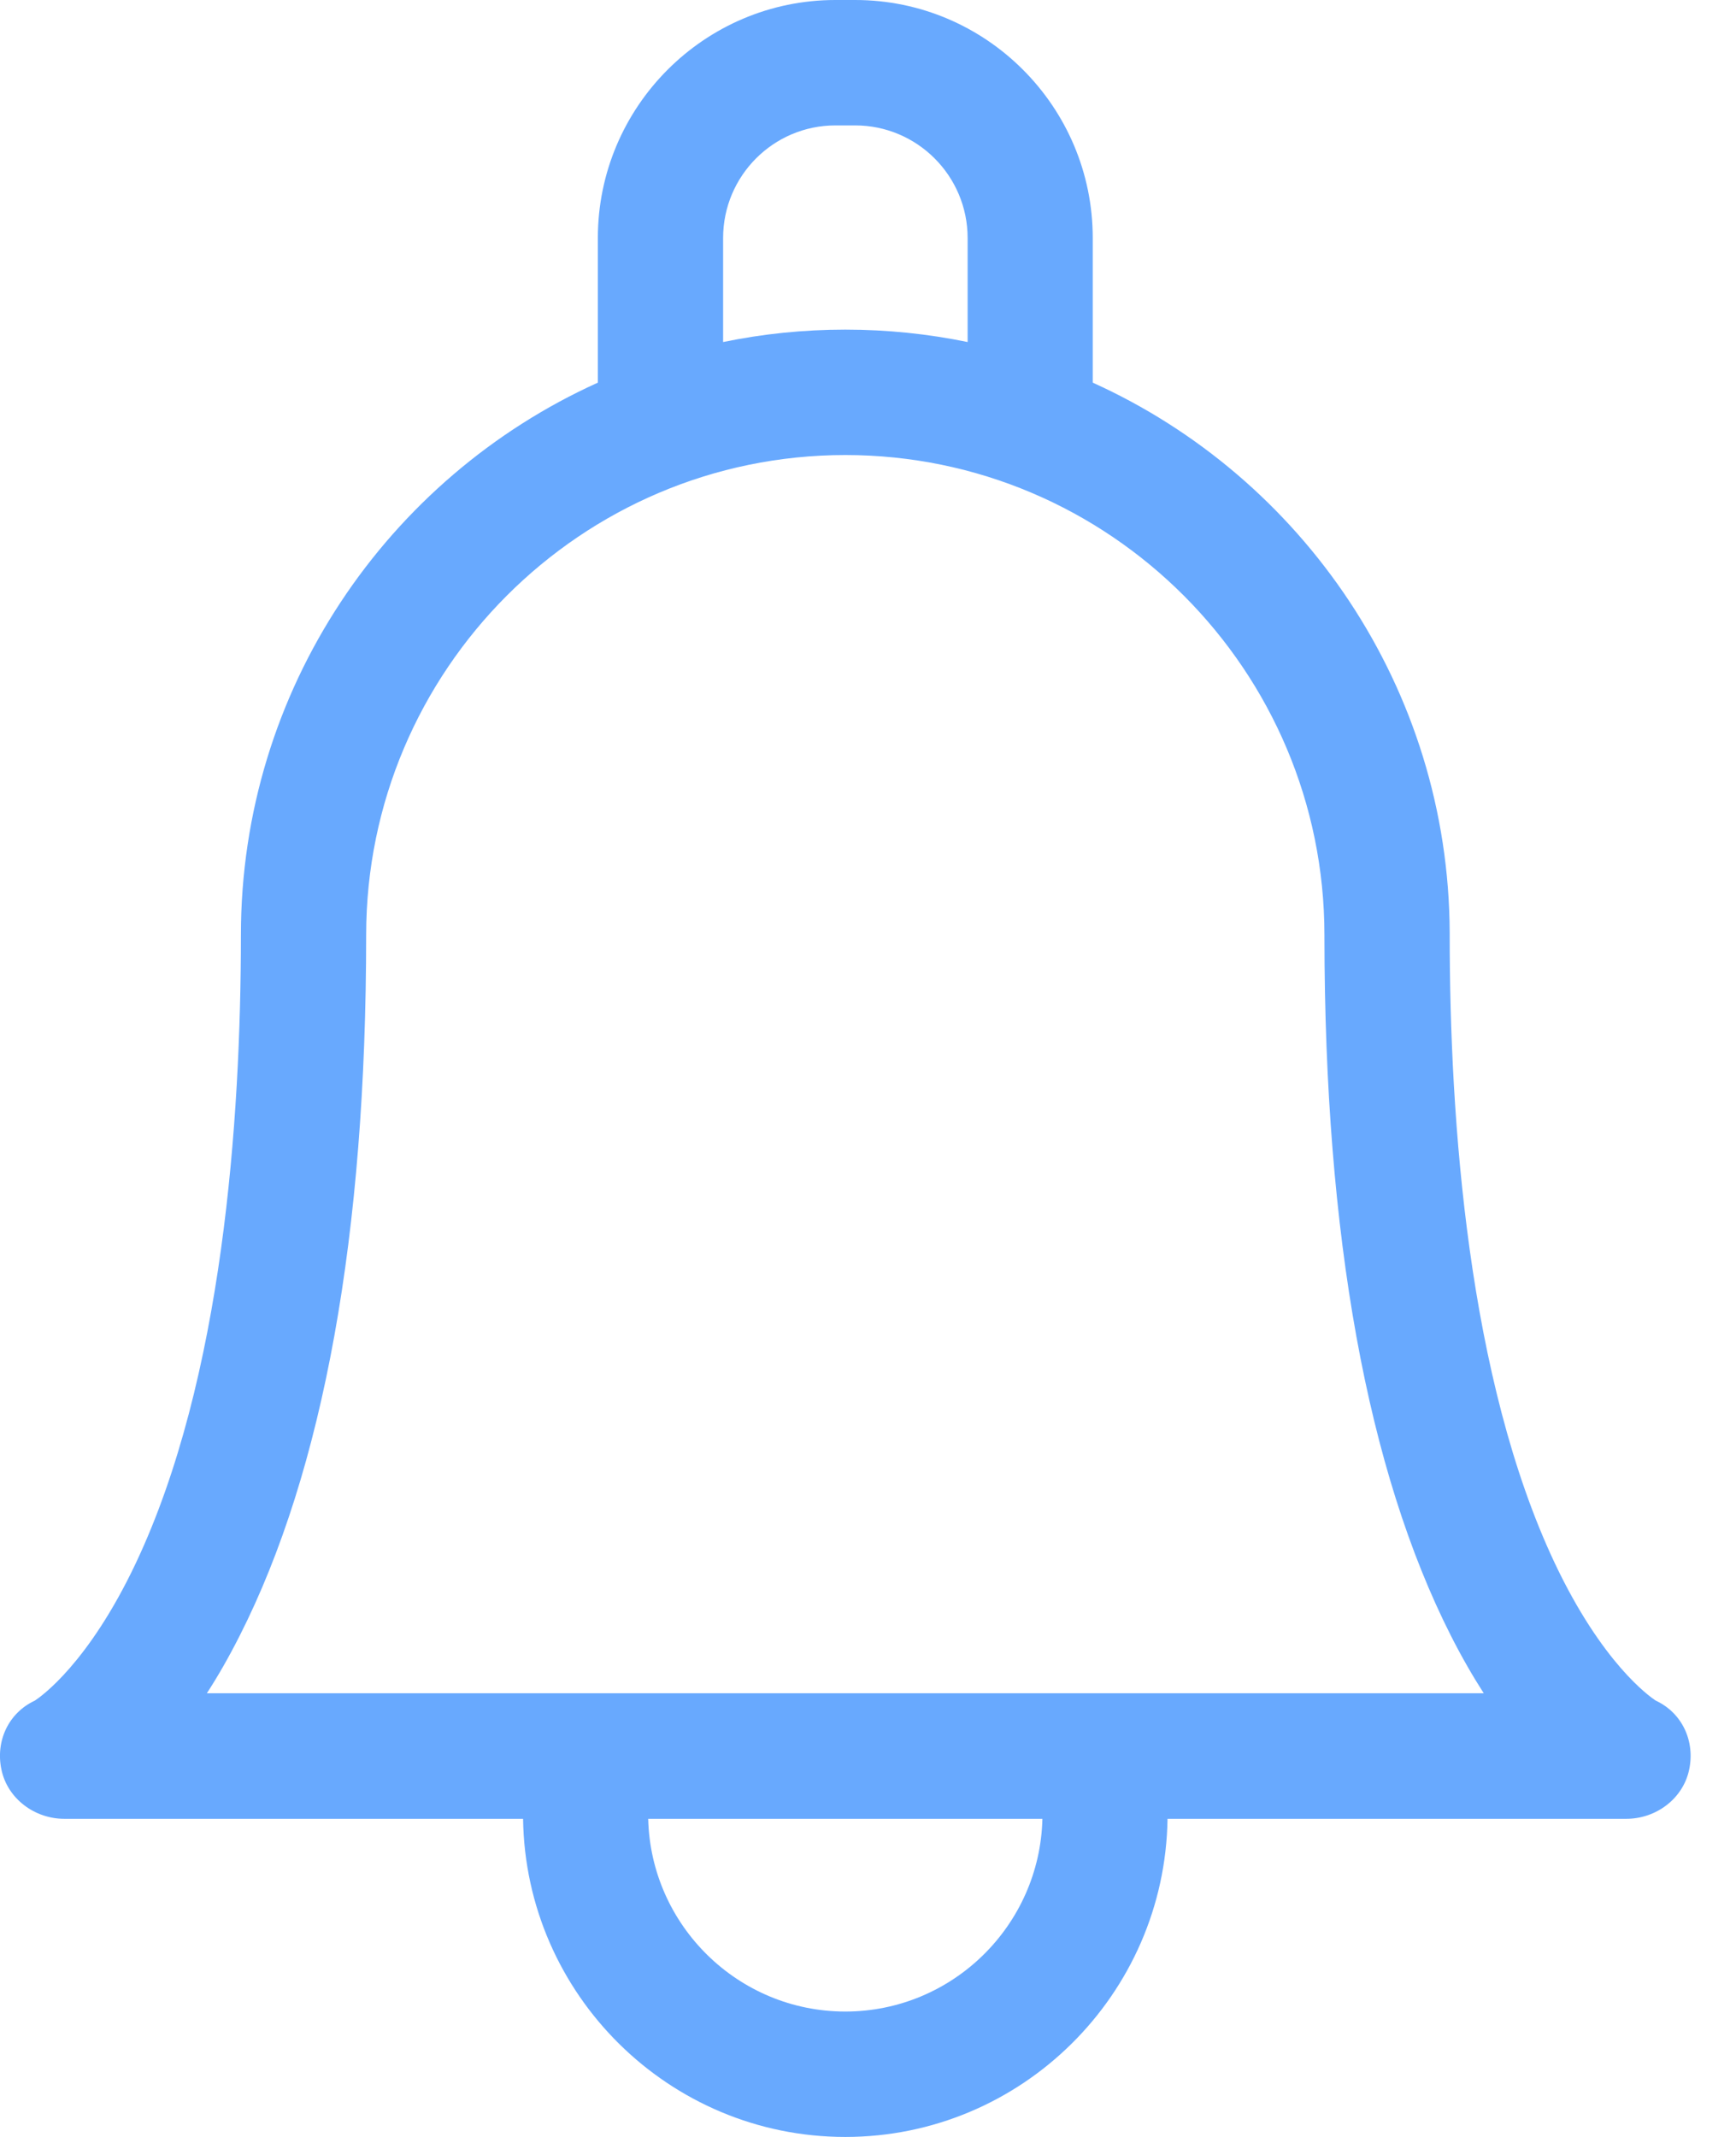 <svg width="13" height="16" viewBox="0 0 13 16" fill="none" xmlns="http://www.w3.org/2000/svg">
<path d="M12.399 12.733C12.352 12.702 11.998 12.454 11.643 11.704C10.993 10.327 10.856 8.386 10.856 7.001C10.856 6.995 10.856 6.989 10.856 6.983C10.849 5.152 9.752 3.574 8.183 2.865V1.782C8.183 0.8 7.385 0 6.404 0H6.256C5.275 0 4.477 0.8 4.477 1.782V2.865C2.903 3.576 1.804 5.162 1.804 7.001C1.804 8.386 1.668 10.327 1.017 11.704C0.662 12.454 0.308 12.702 0.261 12.733C0.063 12.825 -0.035 13.037 0.011 13.251C0.057 13.468 0.26 13.618 0.481 13.618H3.917C3.936 14.934 5.011 16 6.33 16C7.649 16 8.724 14.934 8.743 13.618H12.179C12.401 13.618 12.603 13.468 12.649 13.251C12.695 13.037 12.597 12.825 12.399 12.733ZM5.415 1.782C5.415 1.317 5.792 0.939 6.256 0.939H6.404C6.868 0.939 7.246 1.317 7.246 1.782V2.561C6.95 2.5 6.644 2.468 6.33 2.468C6.016 2.468 5.71 2.5 5.415 2.561V1.782H5.415ZM6.33 15.061C5.528 15.061 4.873 14.417 4.854 13.618H7.806C7.787 14.417 7.132 15.061 6.33 15.061ZM8.218 12.678C8.218 12.678 1.549 12.678 1.549 12.678C1.631 12.552 1.713 12.409 1.795 12.247C2.423 11.008 2.742 9.243 2.742 7.001C2.742 5.019 4.352 3.407 6.33 3.407C8.309 3.407 9.918 5.019 9.918 7.002C9.918 7.008 9.918 7.014 9.918 7.02C9.92 9.253 10.239 11.012 10.865 12.247C10.947 12.409 11.03 12.552 11.111 12.678H8.218Z" fill="#68a9fe"/>
</svg>
